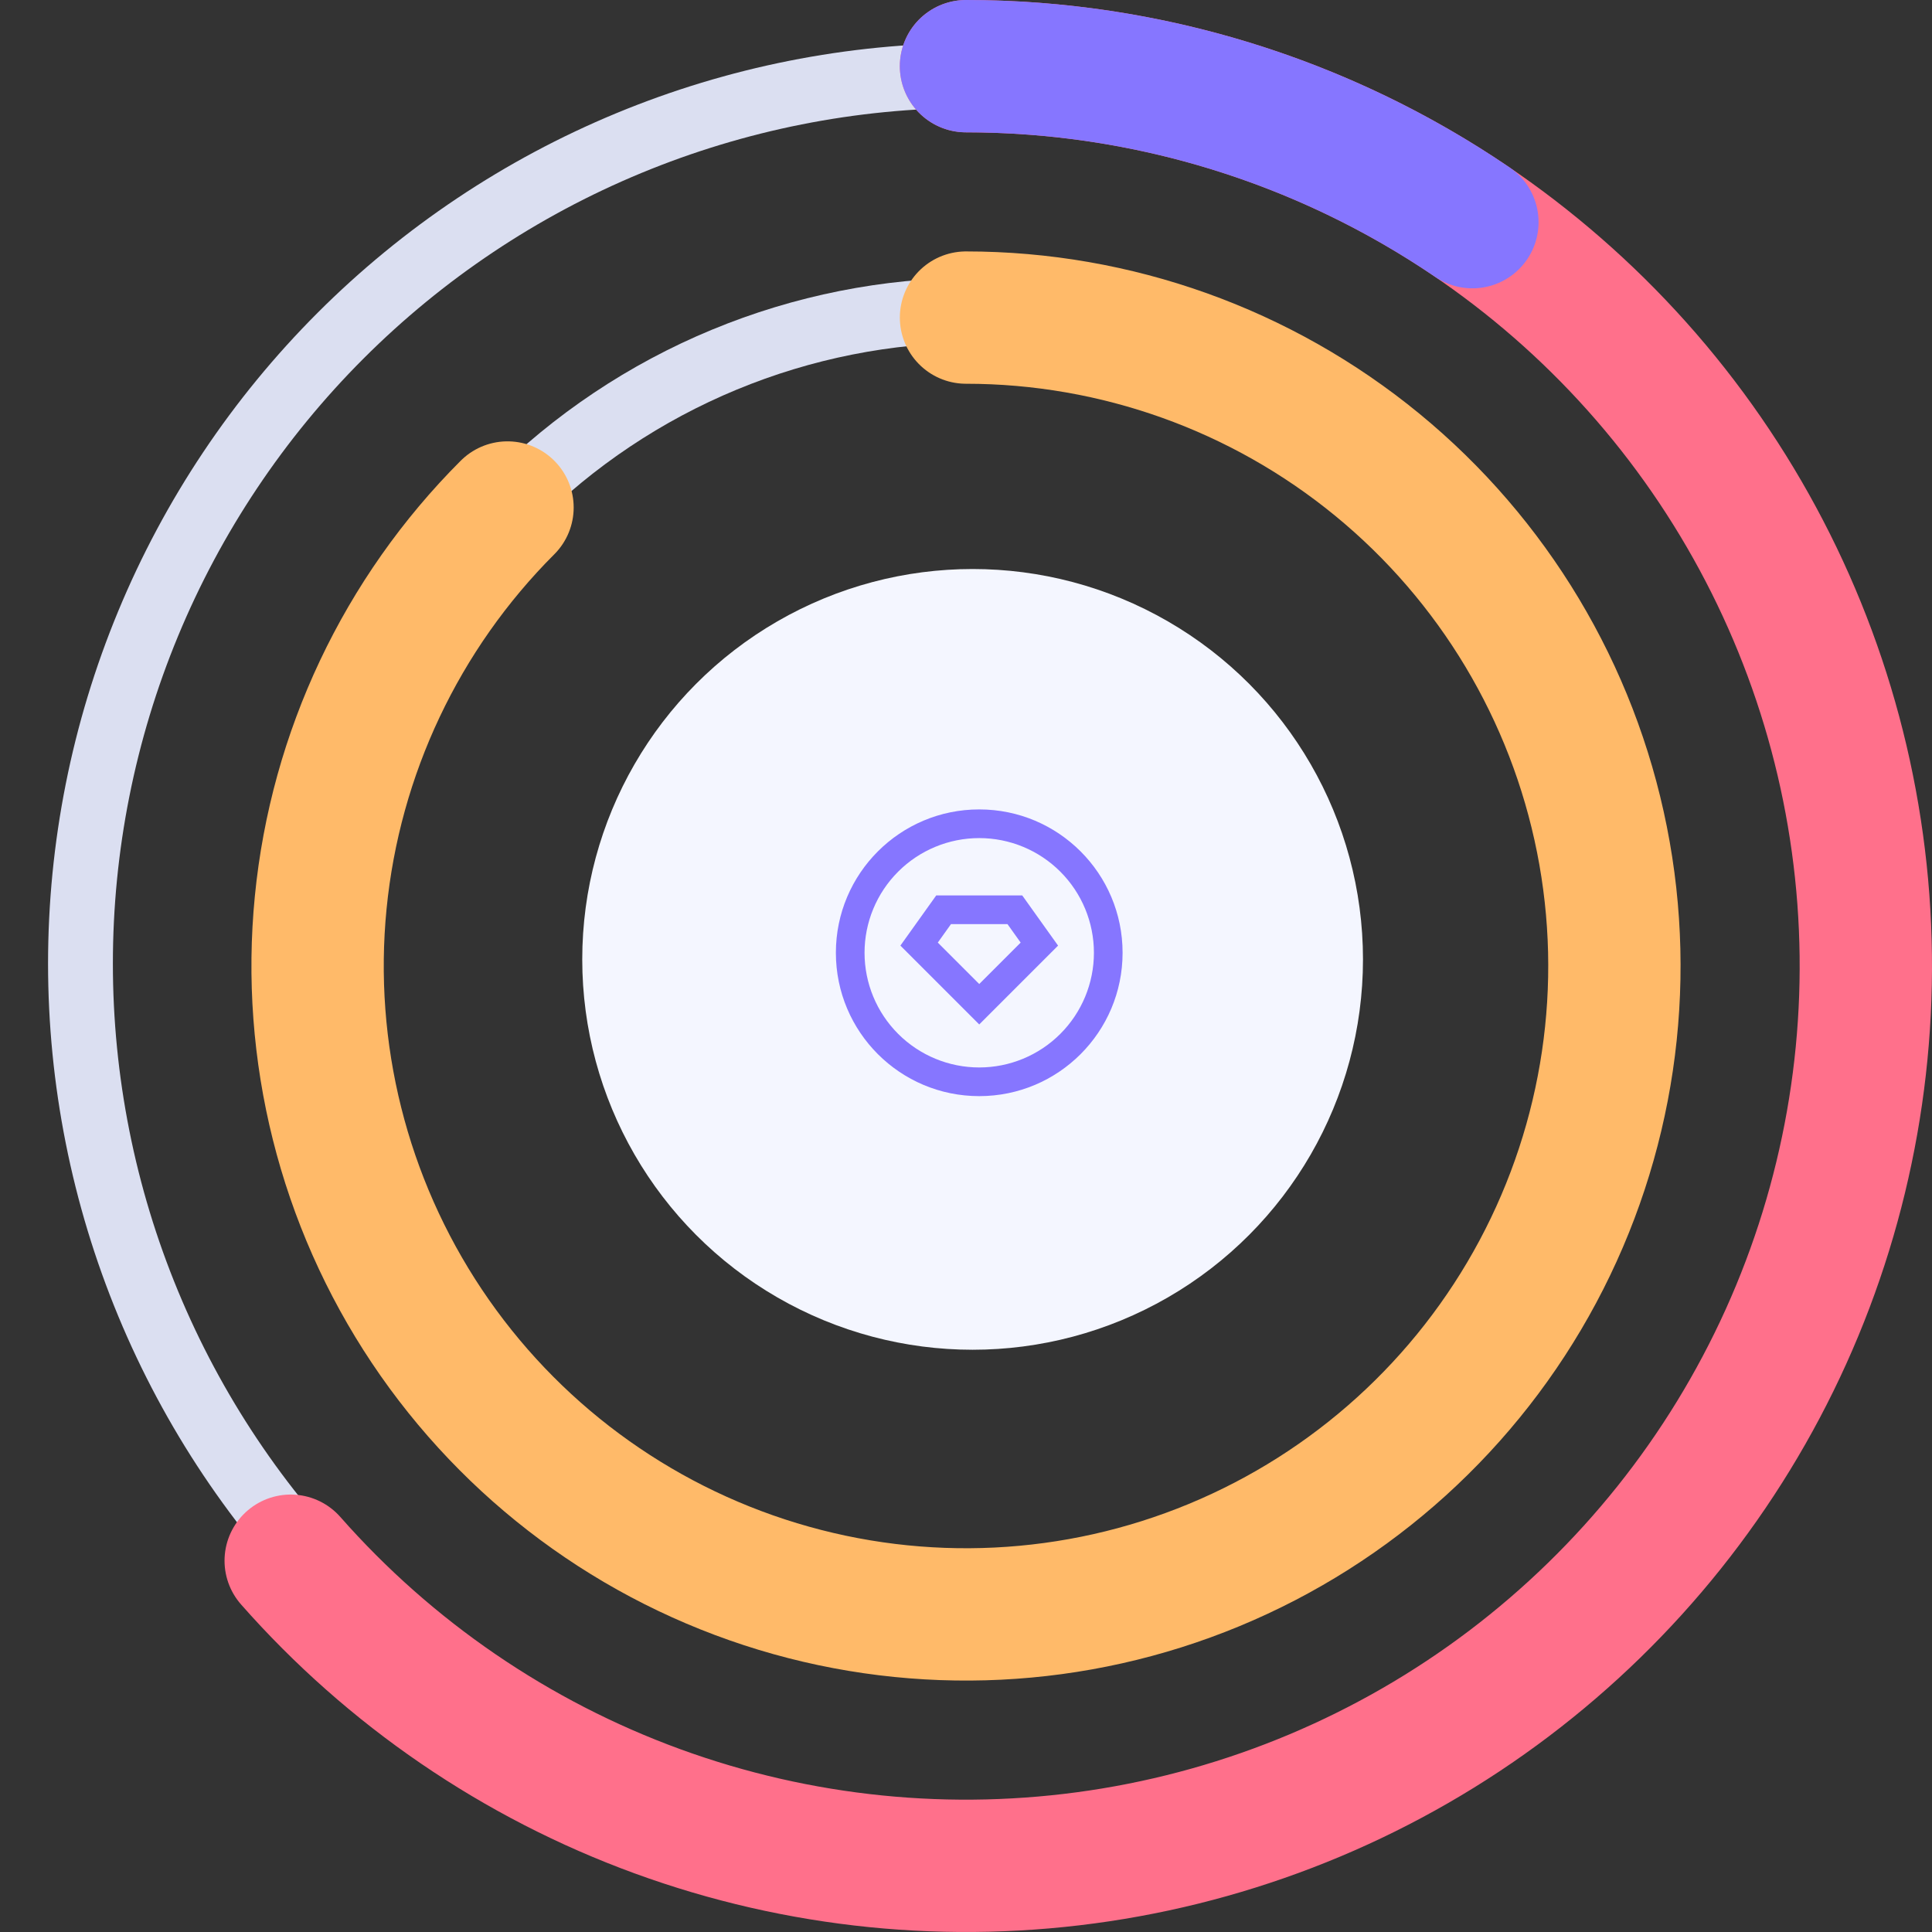 <svg width="146" height="146" viewBox="0 0 146 146" fill="none" xmlns="http://www.w3.org/2000/svg">
<rect x="0" y="0" width="146" height="146" fill="#333333" stroke="none"/>
<path d="M73.187 5.712C81.999 5.712 90.725 7.448 98.867 10.82C107.008 14.193 114.406 19.136 120.637 25.367C126.868 31.598 131.811 38.996 135.184 47.138C138.556 55.279 140.292 64.005 140.292 72.818C140.292 81.63 138.556 90.356 135.184 98.498C131.811 106.639 126.868 114.037 120.637 120.268C114.406 126.499 107.008 131.442 98.867 134.815C90.725 138.187 81.999 139.923 73.187 139.923C64.374 139.923 55.648 138.187 47.507 134.815C39.365 131.442 31.967 126.499 25.736 120.268C19.505 114.037 14.562 106.639 11.19 98.498C7.817 90.356 6.081 81.63 6.081 72.818C6.081 64.005 7.817 55.279 11.19 47.138C14.562 38.996 19.505 31.598 25.736 25.367C31.967 19.136 39.365 14.193 47.507 10.82C55.648 7.448 64.374 5.712 73.187 5.712L73.187 5.712Z" stroke="#DBDFF1" stroke-width="4.899"/>
<path d="M73.5 23.449C79.941 23.449 86.32 24.718 92.271 27.183C98.222 29.648 103.629 33.261 108.184 37.816C112.739 42.371 116.352 47.778 118.817 53.729C121.282 59.68 122.551 66.059 122.551 72.5C122.551 78.941 121.282 85.32 118.817 91.271C116.352 97.222 112.739 102.629 108.184 107.184C103.629 111.739 98.222 115.352 92.271 117.817C86.32 120.282 79.941 121.551 73.5 121.551C67.059 121.551 60.68 120.282 54.729 117.817C48.778 115.352 43.371 111.739 38.816 107.184C34.261 102.629 30.648 97.222 28.183 91.271C25.718 85.32 24.449 78.941 24.449 72.5C24.449 66.059 25.718 59.68 28.183 53.729C30.648 47.778 34.261 42.371 38.816 37.816C43.371 33.261 48.778 29.648 54.729 27.183C60.68 24.718 67.059 23.449 73.5 23.449L73.5 23.449Z" stroke="#DBDFF1" stroke-width="4.899"/>
<path d="M73 24C84.336 24 95.322 27.931 104.085 35.123C112.848 42.314 118.847 52.322 121.058 63.441C123.27 74.559 121.558 86.101 116.214 96.098C110.87 106.096 102.225 113.932 91.751 118.27C81.278 122.608 69.624 123.181 58.776 119.89C47.928 116.599 38.556 109.649 32.258 100.223C25.96 90.797 23.125 79.479 24.236 68.197C25.347 56.915 30.336 46.368 38.352 38.352" stroke="#FFBA69" stroke-width="10" stroke-linecap="round"/>
<path d="M73 5C84.365 5 95.549 7.849 105.529 13.285C115.509 18.722 123.968 26.573 130.131 36.122C136.295 45.67 139.967 56.611 140.812 67.945C141.657 79.278 139.648 90.643 134.968 101C130.288 111.357 123.087 120.375 114.023 127.232C104.96 134.088 94.322 138.563 83.082 140.248C71.843 141.933 60.361 140.775 49.684 136.878C39.008 132.981 29.479 126.471 21.968 117.942" stroke="#FF708B" stroke-width="10" stroke-linecap="round"/>
<path d="M73 5C86.65 5 99.985 9.108 111.269 16.79" stroke="#8676FF" stroke-width="10" stroke-linecap="round"/>
<circle cx="73.5" cy="72.5" r="29.5" fill="#F4F6FF"/>
<path d="M74 82.834C68.017 82.834 63.167 77.984 63.167 72C63.167 66.017 68.017 61.167 74 61.167C79.983 61.167 84.833 66.017 84.833 72C84.833 77.984 79.983 82.834 74 82.834ZM74 80.667C76.299 80.667 78.503 79.754 80.128 78.129C81.754 76.503 82.667 74.299 82.667 72C82.667 69.702 81.754 67.497 80.128 65.872C78.503 64.247 76.299 63.334 74 63.334C71.701 63.334 69.497 64.247 67.872 65.872C66.246 67.497 65.333 69.702 65.333 72C65.333 74.299 66.246 76.503 67.872 78.129C69.497 79.754 71.701 80.667 74 80.667V80.667ZM70.75 67.667H77.25L79.958 71.459L74 77.417L68.042 71.459L70.75 67.667ZM71.866 69.834L70.869 71.231L74 74.362L77.131 71.231L76.134 69.834H71.866V69.834Z" fill="#8676FF"/>
</svg>
